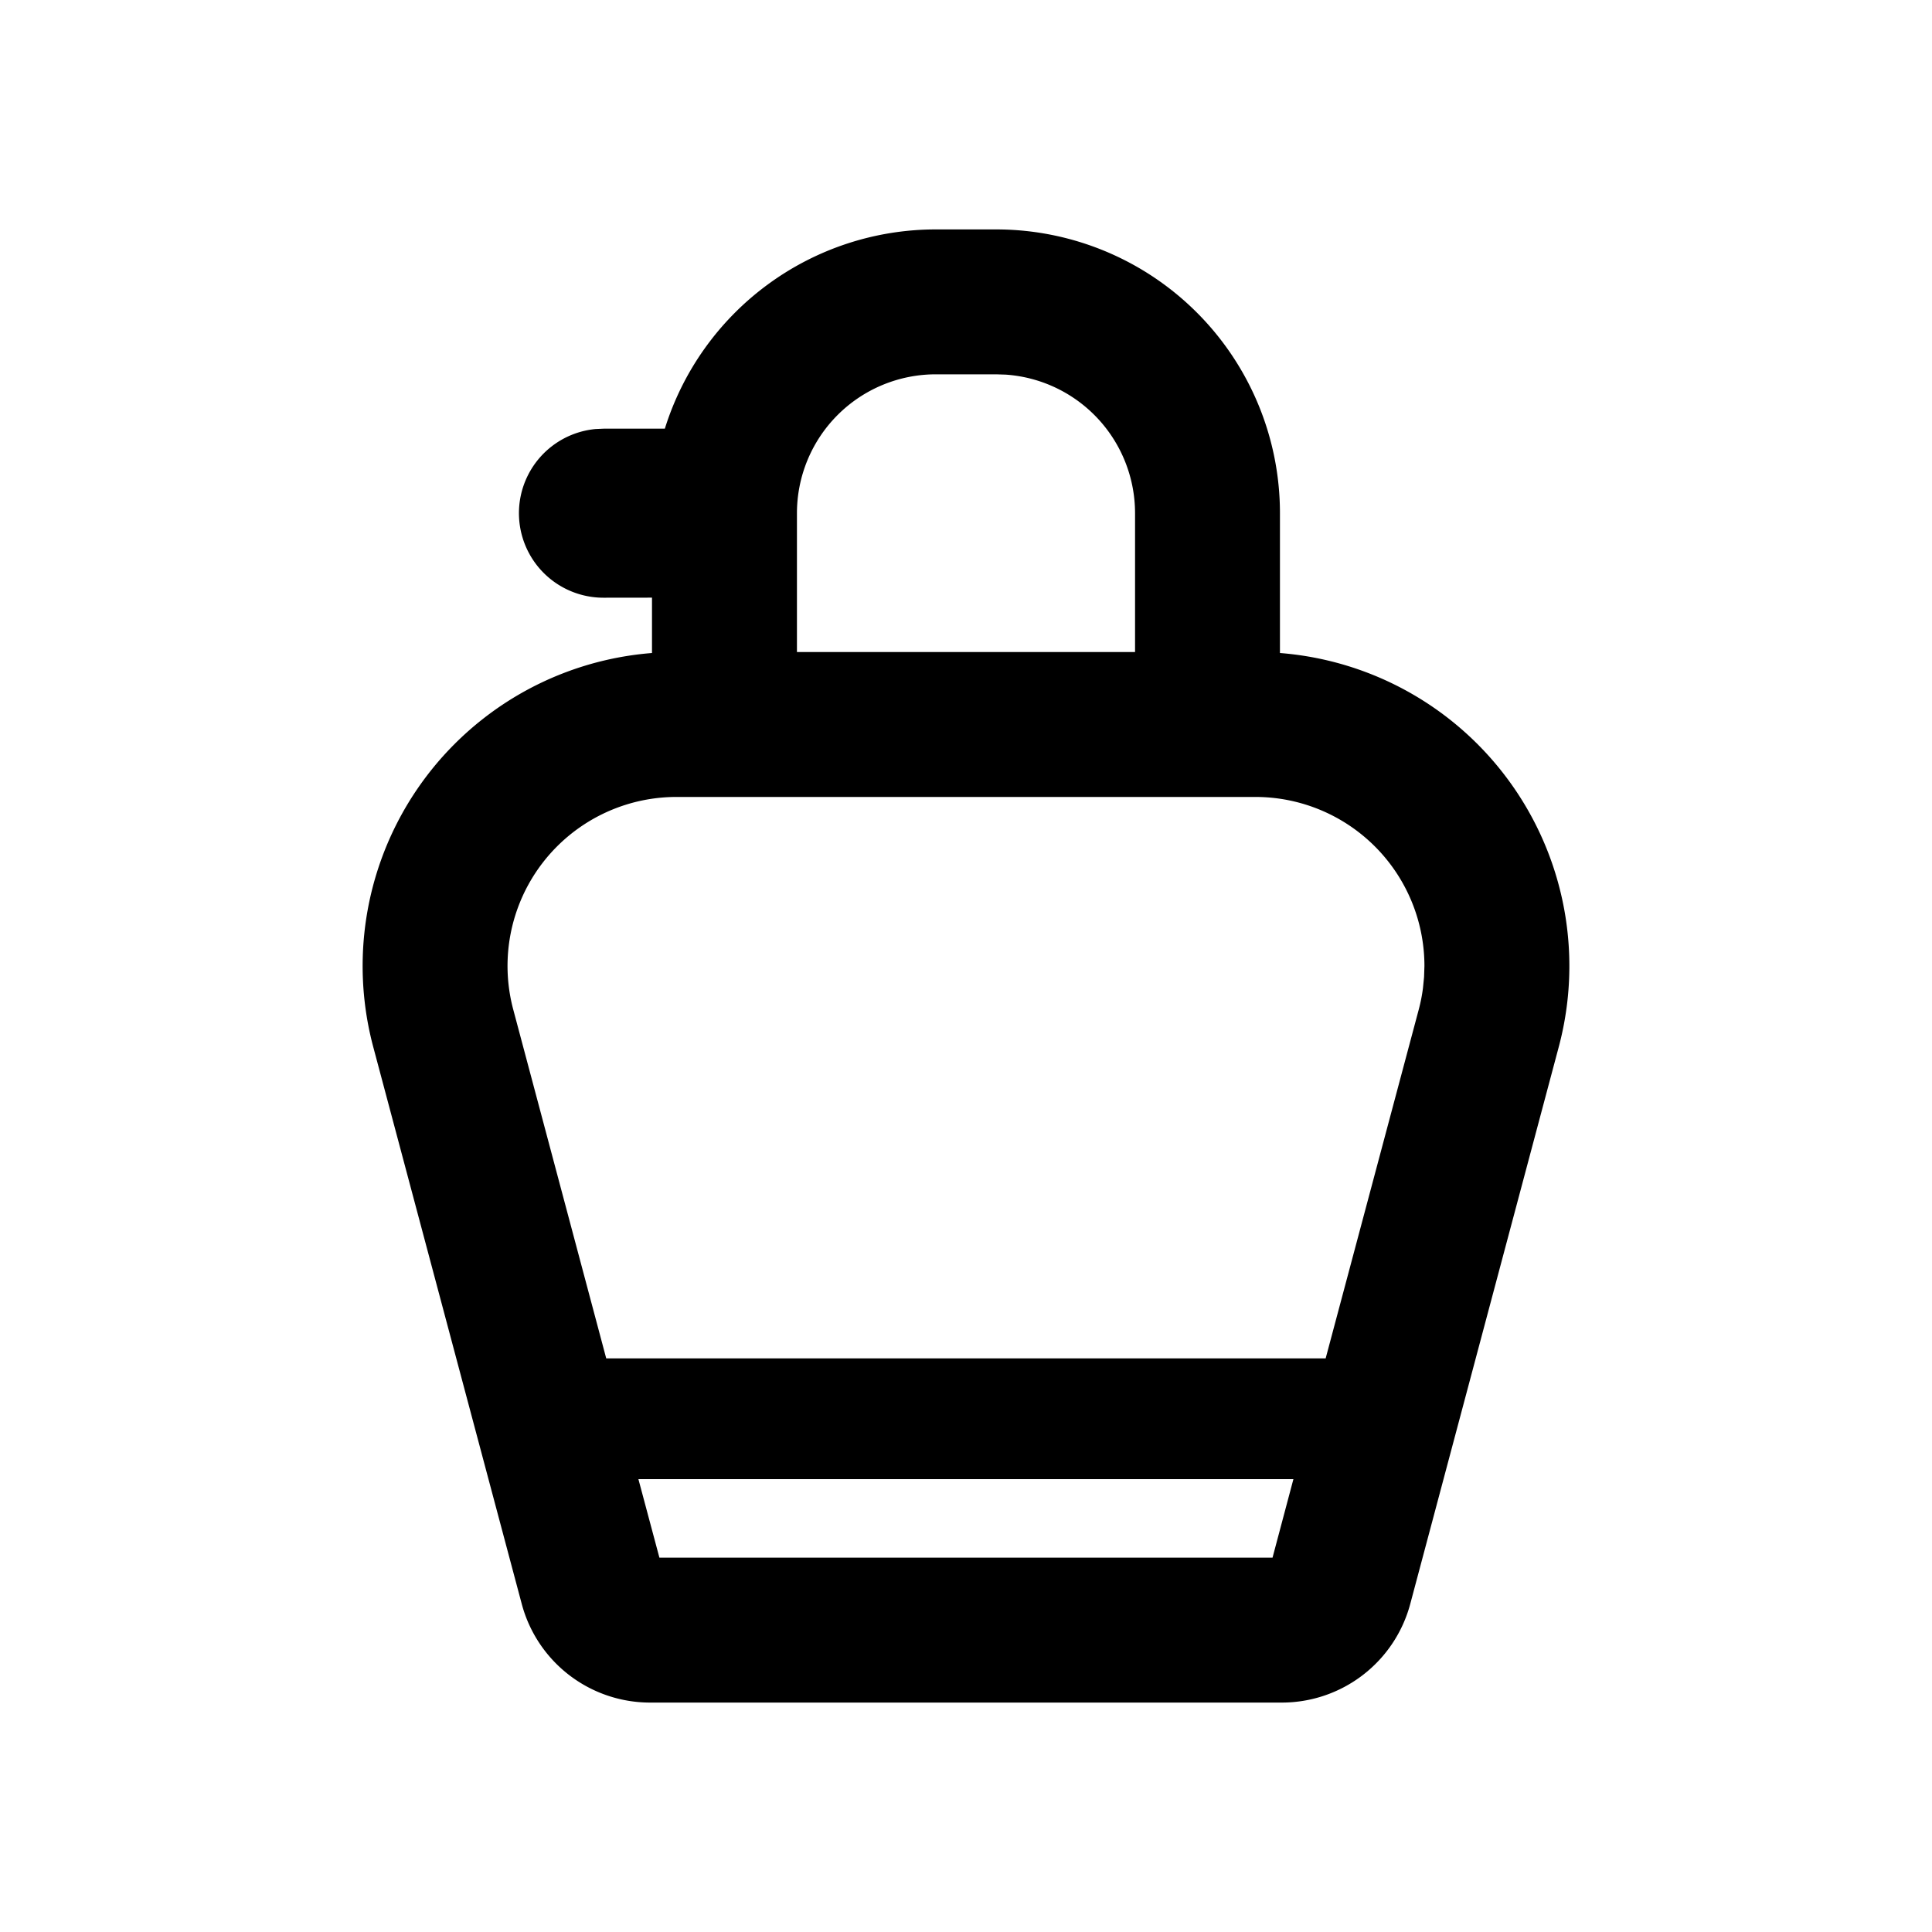 <svg xmlns="http://www.w3.org/2000/svg" width="32" height="32" viewBox="0 0 32 32"><path d="M16.5 3.8a4.7 4.7 0 0 1 4.7 4.7v2.316a5.2 5.2 0 0 1 4.618 6.524l-2.46 9.227a2.202 2.202 0 0 1-2.126 1.633H10.768a2.2 2.2 0 0 1-2.126-1.633l-2.46-9.227a5.2 5.2 0 0 1 4.617-6.524v-.917L10 9.9a1.4 1.4 0 0 1-.134-2.794L10 7.1h1.012A4.701 4.701 0 0 1 15.5 3.8zm4.923 20.699H10.574l.348 1.301h10.155l.346-1.301zm-.63-11.299h-9.587a2.799 2.799 0 0 0-2.705 3.521l1.54 5.778h11.916l1.542-5.778c.031-.117.055-.237.07-.357l.018-.182.006-.182a2.8 2.8 0 0 0-2.8-2.8zm-4.293-7h-1a2.3 2.3 0 0 0-2.3 2.3v2.3h5.6V8.5a2.301 2.301 0 0 0-2.143-2.295L16.5 6.2z" fill="#000" fill-rule="nonzero"/></svg>